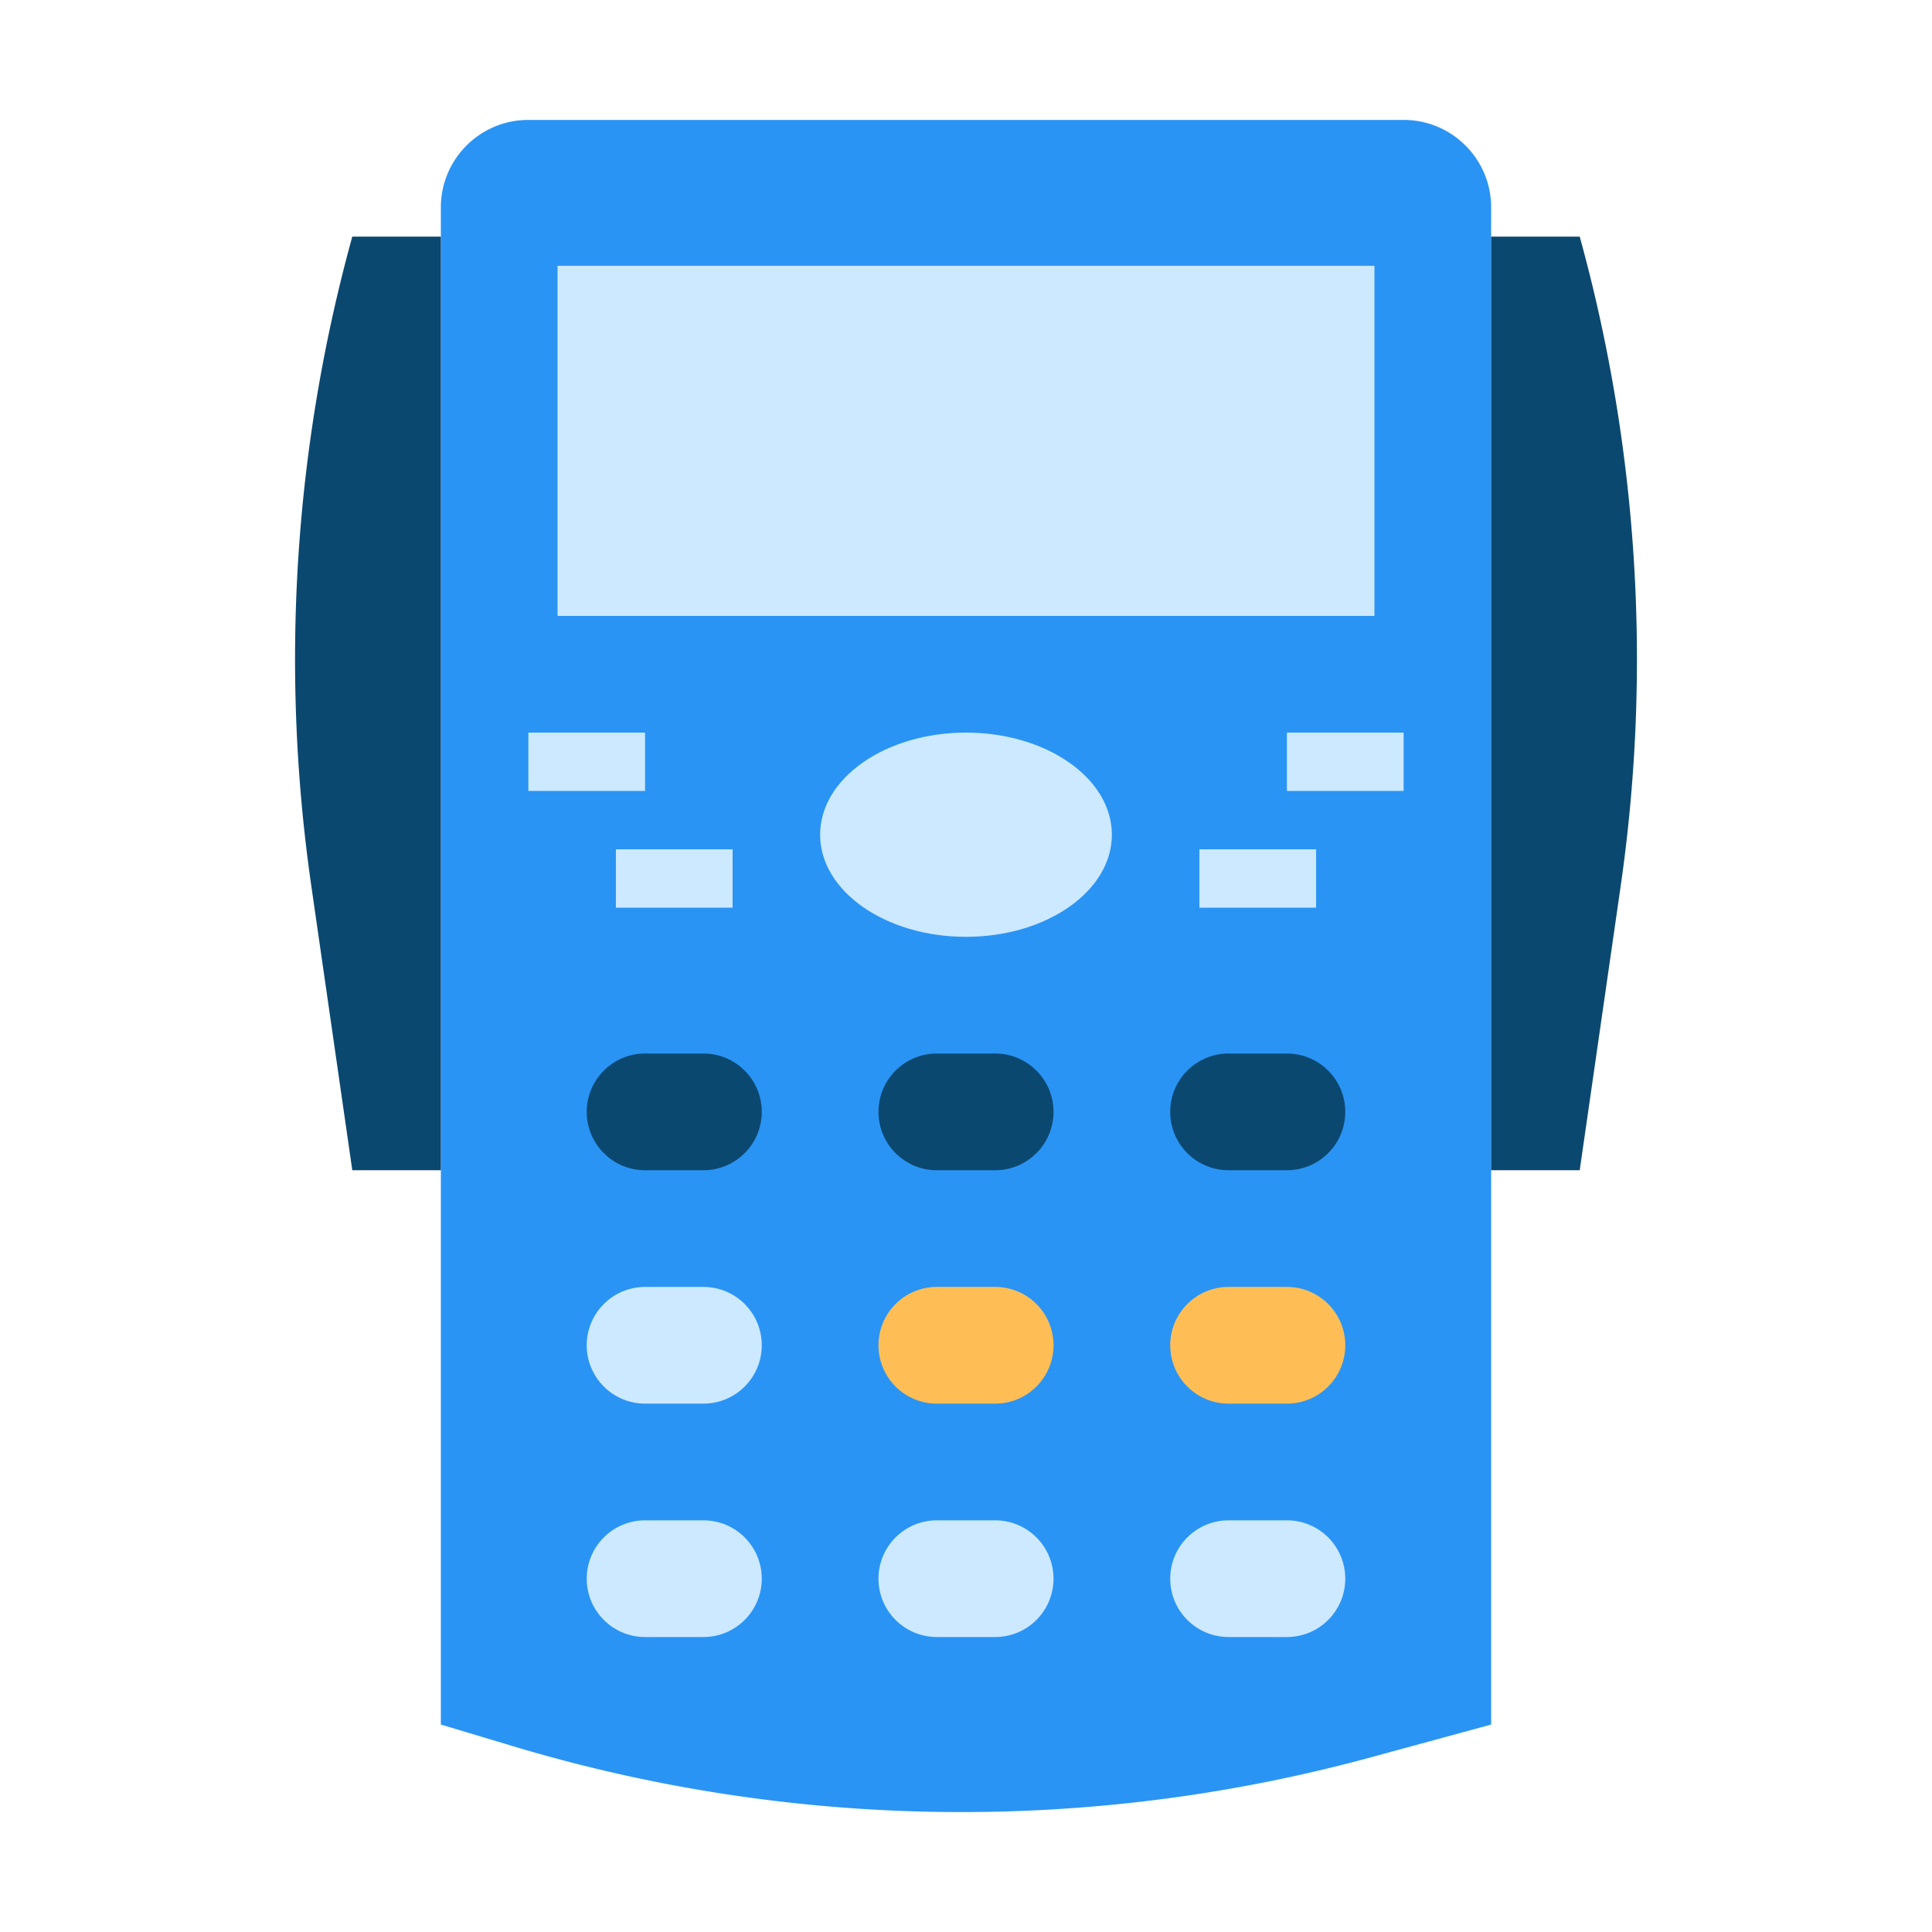 <svg xmlns="http://www.w3.org/2000/svg" width="400" height="400" id="scientific-calculator"><path fill="#2A94F4" d="m308.727 357.049-24.764 6.75a322.812 322.812 0 0 1-84.91 11.373 322.801 322.801 0 0 1-92.756-13.615l-15.023-4.508v-314.1c0-10.006 8.113-18.121 18.121-18.121h181.211c10.01 0 18.121 8.115 18.121 18.121v314.1z"></path><path fill="#CCE9FF" d="M115.434 55.031h169.131v72.484H115.434V55.031zm114.767 117.787c0-11.678-13.52-21.141-30.201-21.141-16.68 0-30.203 9.463-30.203 21.141 0 11.676 13.523 21.141 30.203 21.141 16.682 0 30.201-9.465 30.201-21.141zm-120.806-21.14h24.16v12.08h-24.16v-12.08zm18.121 24.16h24.162v12.082h-24.162v-12.082zm138.927-24.16h24.162v12.08h-24.162v-12.08zm-18.121 24.16h24.162v12.082h-24.162v-12.082z"></path><path fill="#0B4870" d="M72.938 242.283h18.336V48.99H72.938a329.029 329.029 0 0 0-8.457 134.623l8.457 58.67zm254.126 0h-18.338V48.99h18.338a329.063 329.063 0 0 1 8.457 134.623l-8.457 58.67zm-193.509-24.162h12.082c6.674 0 12.078 5.408 12.078 12.08 0 6.674-5.404 12.082-12.078 12.082h-12.082c-6.672 0-12.08-5.408-12.08-12.082 0-6.672 5.408-12.08 12.08-12.08zm60.404 0h12.08c6.676 0 12.08 5.408 12.08 12.08 0 6.674-5.404 12.082-12.08 12.082h-12.08c-6.672 0-12.08-5.408-12.08-12.082 0-6.672 5.408-12.08 12.08-12.08zm60.404 0h12.08c6.676 0 12.08 5.408 12.08 12.08 0 6.674-5.404 12.082-12.08 12.082h-12.08c-6.672 0-12.082-5.408-12.082-12.082 0-6.672 5.41-12.08 12.082-12.08z"></path><path fill="#CCE9FF" d="M133.555 266.443h12.082c6.674 0 12.078 5.41 12.078 12.082 0 6.67-5.404 12.082-12.078 12.082h-12.082c-6.672 0-12.08-5.412-12.08-12.082 0-6.671 5.408-12.082 12.08-12.082z"></path><path fill="#FFBE55" d="M193.959 266.443h12.08c6.676 0 12.08 5.41 12.08 12.082 0 6.67-5.404 12.082-12.08 12.082h-12.08c-6.672 0-12.08-5.412-12.08-12.082 0-6.671 5.408-12.082 12.08-12.082zm60.404 0h12.08c6.676 0 12.08 5.41 12.08 12.082 0 6.67-5.404 12.082-12.08 12.082h-12.08c-6.672 0-12.082-5.412-12.082-12.082 0-6.671 5.41-12.082 12.082-12.082z"></path><path fill="#CCE9FF" d="M133.555 314.768h12.082c6.674 0 12.078 5.408 12.078 12.08 0 6.67-5.404 12.08-12.078 12.08h-12.082c-6.672 0-12.08-5.41-12.08-12.08 0-6.672 5.408-12.08 12.08-12.08zm60.404 0h12.08c6.676 0 12.08 5.408 12.08 12.08 0 6.67-5.404 12.08-12.08 12.08h-12.08c-6.672 0-12.08-5.41-12.08-12.08 0-6.672 5.408-12.08 12.08-12.08zm60.404 0h12.08c6.676 0 12.08 5.408 12.08 12.08 0 6.67-5.404 12.08-12.08 12.08h-12.08c-6.672 0-12.082-5.41-12.082-12.08 0-6.672 5.41-12.08 12.082-12.08z"></path></svg>